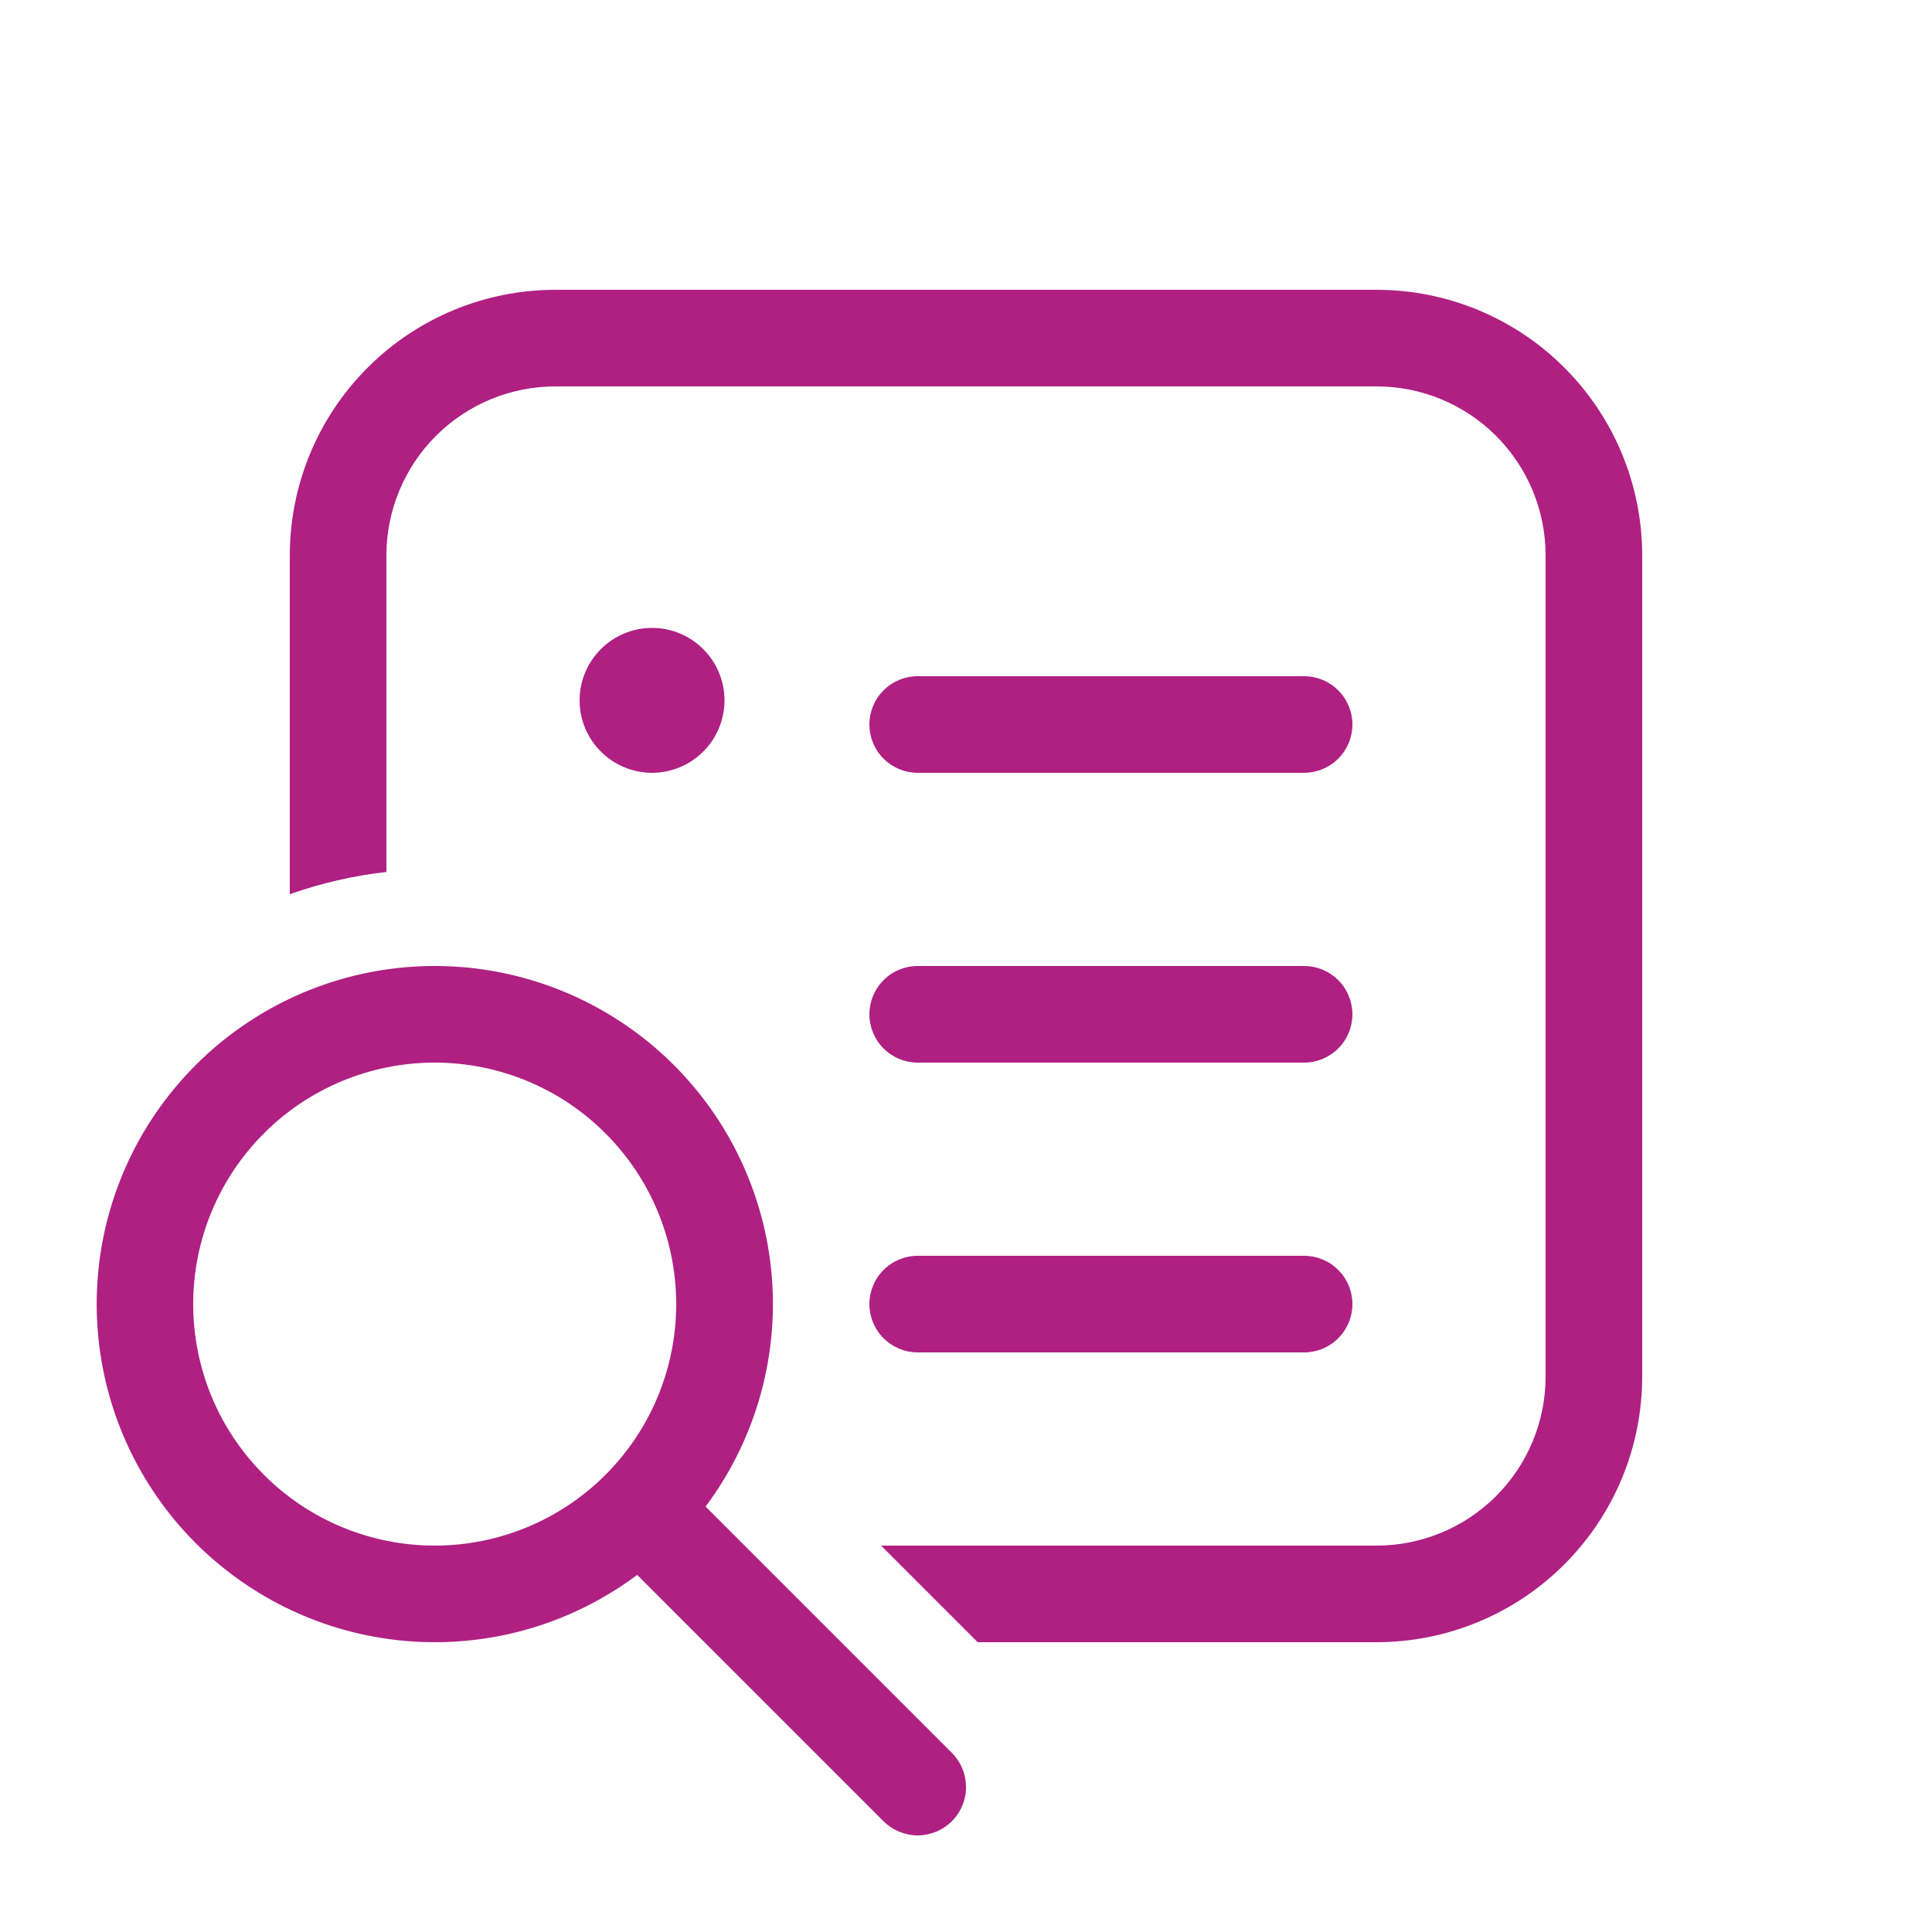 <svg width="24" height="24" viewBox="0 0 24 24" fill="none" xmlns="http://www.w3.org/2000/svg">
<path d="M6.9 3.6H17.1C17.975 3.6 18.815 3.948 19.433 4.567C20.052 5.185 20.4 6.025 20.4 6.9V17.1C20.4 17.975 20.052 18.815 19.433 19.433C18.815 20.052 17.975 20.4 17.1 20.4H12.145L10.945 19.2H17.1C17.657 19.2 18.191 18.979 18.585 18.585C18.979 18.191 19.2 17.657 19.2 17.1V6.9C19.2 6.343 18.979 5.809 18.585 5.415C18.191 5.021 17.657 4.8 17.1 4.8H6.9C6.343 4.8 5.809 5.021 5.415 5.415C5.021 5.809 4.8 6.343 4.8 6.9V10.832C4.391 10.878 3.988 10.971 3.6 11.108V6.9C3.6 6.025 3.948 5.185 4.567 4.567C5.185 3.948 6.025 3.6 6.9 3.6ZM11.4 16.8C11.241 16.8 11.088 16.737 10.976 16.624C10.863 16.512 10.8 16.359 10.8 16.2C10.8 16.041 10.863 15.888 10.976 15.776C11.088 15.663 11.241 15.6 11.4 15.6H16.2C16.359 15.6 16.512 15.663 16.624 15.776C16.737 15.888 16.8 16.041 16.8 16.2C16.8 16.359 16.737 16.512 16.624 16.624C16.512 16.737 16.359 16.8 16.2 16.8H11.4ZM9 8.7C9 8.939 8.905 9.168 8.736 9.336C8.568 9.505 8.339 9.6 8.1 9.6C7.861 9.6 7.632 9.505 7.464 9.336C7.295 9.168 7.2 8.939 7.2 8.7C7.2 8.461 7.295 8.232 7.464 8.064C7.632 7.895 7.861 7.8 8.1 7.8C8.339 7.8 8.568 7.895 8.736 8.064C8.905 8.232 9 8.461 9 8.7ZM11.4 8.4C11.241 8.4 11.088 8.463 10.976 8.576C10.863 8.688 10.8 8.841 10.8 9C10.8 9.159 10.863 9.312 10.976 9.424C11.088 9.537 11.241 9.6 11.4 9.6H16.2C16.359 9.6 16.512 9.537 16.624 9.424C16.737 9.312 16.8 9.159 16.8 9C16.8 8.841 16.737 8.688 16.624 8.576C16.512 8.463 16.359 8.4 16.2 8.4H11.4ZM11.4 12C11.241 12 11.088 12.063 10.976 12.176C10.863 12.288 10.8 12.441 10.8 12.6C10.8 12.759 10.863 12.912 10.976 13.024C11.088 13.137 11.241 13.2 11.4 13.2H16.2C16.359 13.2 16.512 13.137 16.624 13.024C16.737 12.912 16.8 12.759 16.8 12.6C16.8 12.441 16.737 12.288 16.624 12.176C16.512 12.063 16.359 12 16.2 12H11.4ZM5.4 20.4C6.343 20.4 7.214 20.088 7.915 19.564L10.975 22.624C11.031 22.679 11.097 22.724 11.17 22.754C11.243 22.784 11.321 22.8 11.4 22.8C11.478 22.8 11.556 22.784 11.629 22.754C11.702 22.724 11.768 22.68 11.824 22.624C11.88 22.569 11.924 22.502 11.954 22.43C11.985 22.357 12 22.279 12 22.2C12 22.121 11.985 22.043 11.955 21.97C11.925 21.897 11.88 21.831 11.825 21.775L8.765 18.715C9.331 17.958 9.625 17.031 9.6 16.086C9.574 15.14 9.23 14.231 8.623 13.506C8.016 12.78 7.182 12.281 6.256 12.088C5.33 11.895 4.367 12.021 3.521 12.444C2.675 12.868 1.997 13.565 1.596 14.421C1.196 15.278 1.096 16.245 1.314 17.166C1.531 18.086 2.053 18.906 2.795 19.493C3.536 20.08 4.454 20.4 5.4 20.4ZM5.4 19.2C4.604 19.2 3.841 18.884 3.279 18.321C2.716 17.759 2.4 16.996 2.4 16.2C2.4 15.404 2.716 14.641 3.279 14.079C3.841 13.516 4.604 13.2 5.4 13.2C6.196 13.2 6.959 13.516 7.521 14.079C8.084 14.641 8.4 15.404 8.4 16.2C8.4 16.996 8.084 17.759 7.521 18.321C6.959 18.884 6.196 19.2 5.4 19.2Z" fill="#AF2082"/>
</svg>
